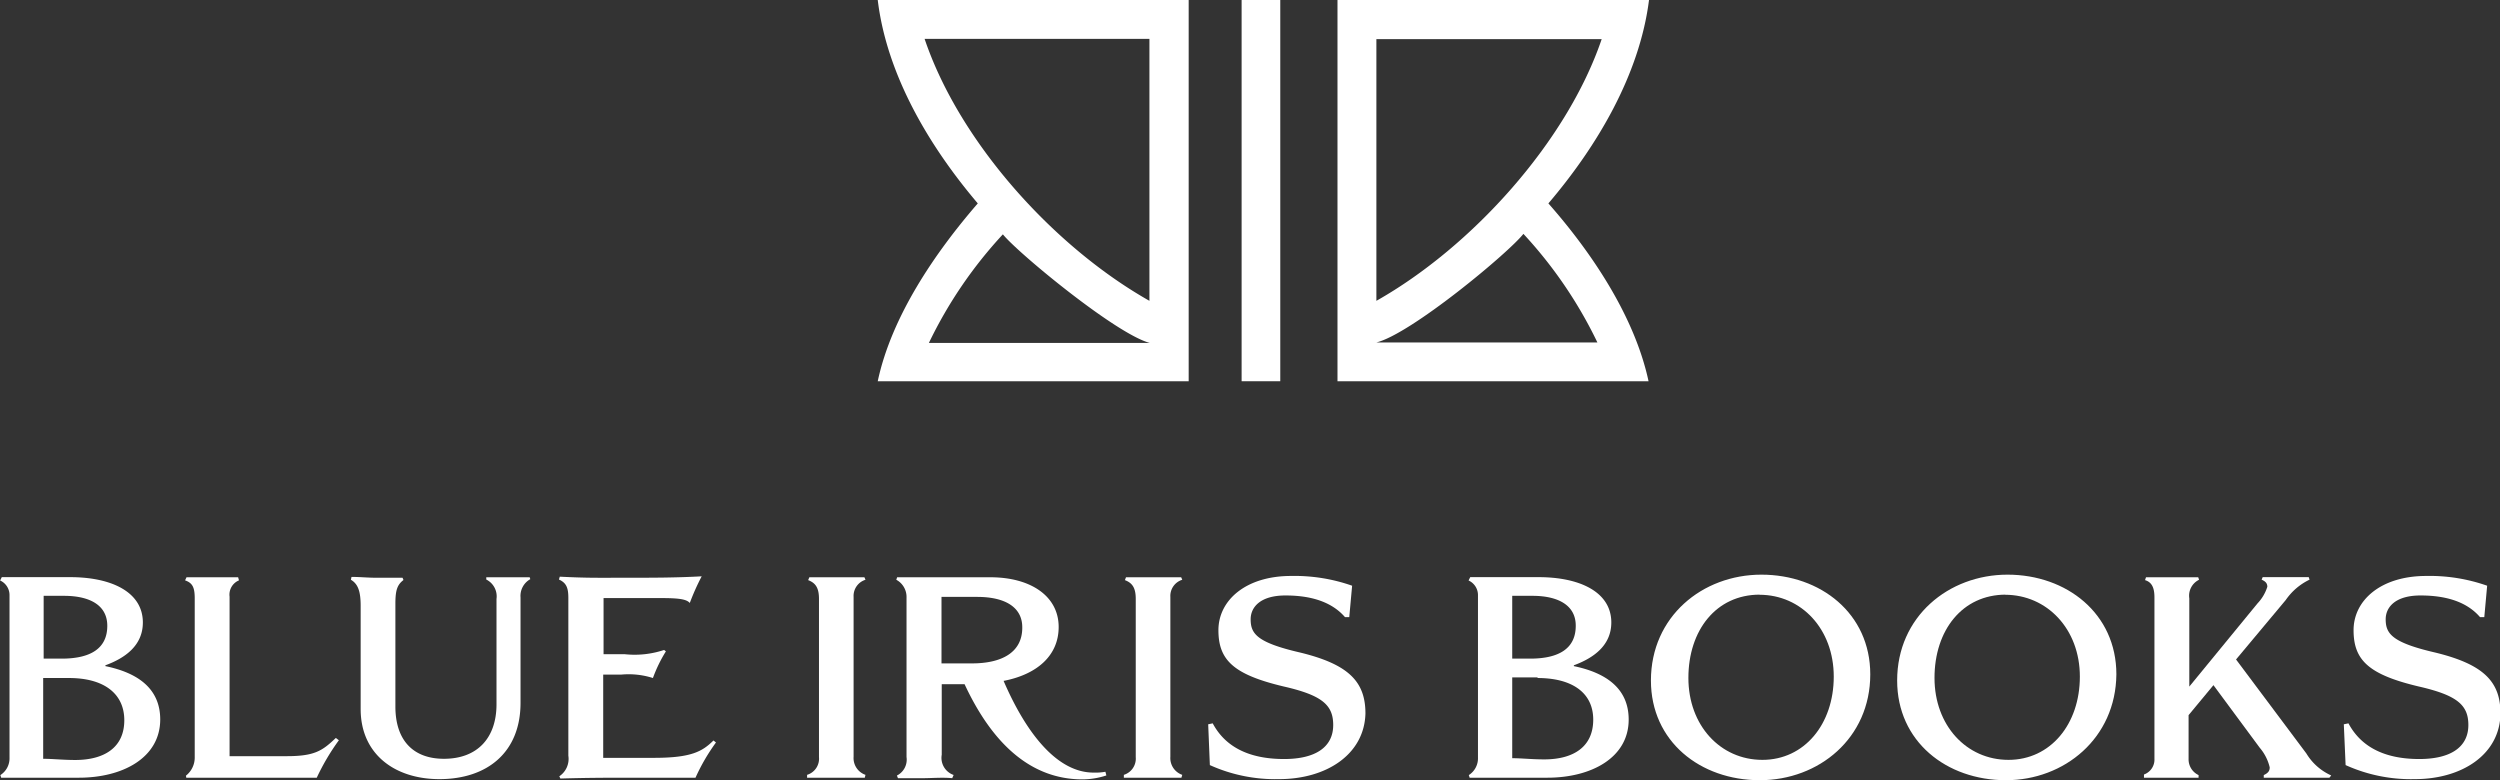 <svg xmlns="http://www.w3.org/2000/svg" viewBox="0 0 210.17 65.59"><rect x="0" y="0" width="210.17" height="65.59" fill="#333333" stroke="none"/><title>BIB-logo-whiteAsset 1</title><g id="b5259b3f-e6ff-4758-bf6e-72d23cb97ef5" data-name="Layer 2"><g id="b6e303c7-4d24-4cd8-aa25-074d6a39ac35" data-name="Layer 1"><path d="M75.16,0H101.3V32.05H75.16C76.32,26.59,80,21.22,83.57,17.1,79.5,12.31,75.92,6.31,75.16,0ZM98,3.27H79.1C82.05,12,90,20.77,98,25.29ZM85.68,19.7a36.93,36.93,0,0,0-6.22,9.13l18.57,0C95.17,28.07,86.89,21.22,85.68,19.7Z" transform="translate(-1.37)" fill="#fff"/><path d="M105.75,32.05V0H109V32.05Z" transform="translate(-1.37)" fill="#fff"/><path d="M131.54,17.1c3.63,4.12,7.25,9.49,8.42,14.95H113.81V0H140C139.2,6.31,135.62,12.31,131.54,17.1Zm-14.46,8.19c8-4.52,16-13.34,18.94-22H117.08Zm0,3.5,18.58,0a36.93,36.93,0,0,0-6.22-9.13C128.23,21.22,120,28.07,117.08,28.79Z" transform="translate(-1.37)" fill="#fff"/><path d="M8,65.38c-1.39,0-2.11,0-3.07,0-1.25,0-1.92,0-3.46,0l-.07-.22a1.67,1.67,0,0,0,.77-1.47V50a1.35,1.35,0,0,0-.79-1.2l.14-.28c.75,0,2.07,0,2.81,0l2.95,0c3.44,0,6.1,1.24,6.1,3.81,0,1.95-1.51,3-3.15,3.6V56c2.72.56,4.61,1.88,4.61,4.49C14.83,63.72,11.67,65.38,8,65.38ZM6.74,50.09c-.6,0-1.17,0-1.7,0v5.28H6.55c2.47,0,3.84-.88,3.84-2.76C10.39,50.93,9,50.09,6.74,50.09ZM7.18,57H5v6.79c.79,0,1.66.1,2.69.1,2.49,0,4.13-1.08,4.13-3.34S10.08,57,7.18,57Z" transform="translate(-1.37)" fill="#fff"/><path d="M29.86,62.23A18.89,18.89,0,0,0,28,65.38c-2.45,0-3.6,0-6.05,0-1.92,0-3.1,0-4.92,0L17,65.21a1.94,1.94,0,0,0,.74-1.59V50.3c0-.93-.19-1.29-.81-1.51l.12-.26c.43,0,1.32,0,1.92,0s2,0,2.42,0l.07.26a1.3,1.3,0,0,0-.79,1.37V63.57h4.8c2.35,0,3-.45,4.13-1.53Z" transform="translate(-1.37)" fill="#fff"/><path d="M45.13,50.23v8.86c0,4.15-2.79,6.41-6.82,6.41-3.74,0-6.62-2.09-6.62-5.89V50.93c0-1.16-.2-1.83-.82-2.19l.05-.24c.74,0,1.34.07,2.09.07.48,0,1.6,0,2.2,0l.08.19c-.53.41-.68.86-.68,2V59.4c0,2.83,1.49,4.39,4.08,4.39,2.84,0,4.42-1.78,4.42-4.58V50.35a1.58,1.58,0,0,0-.86-1.63l0-.19c.39,0,1.2,0,1.59,0s1.73,0,2.06,0l.05.16A1.61,1.61,0,0,0,45.13,50.23Z" transform="translate(-1.37)" fill="#fff"/><path d="M59.84,65.38c-2,0-2.91,0-4.9,0-2.43,0-4.06,0-6.46.07l-.09-.19a1.76,1.76,0,0,0,.76-1.73V50.28c0-.82-.14-1.27-.79-1.56l.07-.24c2.36.12,3.22.09,5.57.09,2.16,0,4.2,0,6.36-.12a19.24,19.24,0,0,0-1,2.24c-.26-.29-.79-.41-2.35-.41h-4.9V55h1.8a7.81,7.81,0,0,0,3.29-.36l.15.12A11.84,11.84,0,0,0,56.26,57a6.72,6.72,0,0,0-2.64-.29H52.08v7h4.27c3.13,0,4.06-.53,5-1.46l.21.17A16.41,16.41,0,0,0,59.84,65.38Z" transform="translate(-1.37)" fill="#fff"/><path d="M74.07,65.38c-.6,0-1.78,0-2.38,0s-1.85,0-2.47,0l0-.24a1.42,1.42,0,0,0,1-1.49V50.35c0-.94-.29-1.34-.91-1.58l.1-.24c.6,0,1.65,0,2.25,0s1.83,0,2.38,0l.09.21a1.42,1.42,0,0,0-1,1.44V63.62a1.49,1.49,0,0,0,1,1.52Z" transform="translate(-1.37)" fill="#fff"/><path d="M92.37,65.52c-4.34,0-7.58-3-9.91-8H80.54v5.93a1.52,1.52,0,0,0,1,1.7l-.12.27c-.77-.08-1.75,0-2.42,0s-1.44,0-2.14,0l-.09-.22a1.5,1.5,0,0,0,.81-1.56V50.25a1.64,1.64,0,0,0-.86-1.51l.07-.21c1.2,0,2.11,0,3.31,0l4.54,0c3.31,0,5.73,1.54,5.73,4.18,0,2.44-1.87,4-4.63,4.53,2,4.63,4.61,7.71,7.56,7.71a4.54,4.54,0,0,0,1-.07l.08.31A6.54,6.54,0,0,1,92.37,65.52ZM83.52,50.18c-1.08,0-1.59,0-3,0v5.59c.84,0,1.7,0,2.57,0,2.45,0,4.22-.89,4.22-3C87.33,51.05,85.87,50.18,83.52,50.18Z" transform="translate(-1.37)" fill="#fff"/><path d="M100.69,65.38c-.6,0-1.77,0-2.37,0s-1.85,0-2.47,0l0-.24a1.43,1.43,0,0,0,1-1.49V50.35c0-.94-.29-1.34-.91-1.58l.09-.24c.6,0,1.66,0,2.26,0s1.82,0,2.38,0l.09.21a1.42,1.42,0,0,0-1,1.44V63.62a1.49,1.49,0,0,0,1,1.52Z" transform="translate(-1.37)" fill="#fff"/><path d="M108.89,65.5a13.36,13.36,0,0,1-5.81-1.18l-.14-3.43.38-.08c1,1.88,2.91,3,6,3,2.64,0,4.13-1,4.13-2.86,0-1.68-.93-2.5-4.17-3.24-4.2-1-5.48-2.21-5.48-4.73s2.31-4.56,6.1-4.56a14.57,14.57,0,0,1,5.14.82l-.24,2.64-.36,0c-.94-1.08-2.48-1.82-5-1.82-2.14,0-2.93,1-2.93,2,0,1.2.5,1.95,4.13,2.79,4.13,1,5.52,2.47,5.52,5.13C116.07,63.41,112.9,65.5,108.89,65.5Z" transform="translate(-1.37)" fill="#fff"/><path d="M131.45,65.38c-1.39,0-2.11,0-3.07,0-1.25,0-1.92,0-3.46,0l-.07-.22a1.67,1.67,0,0,0,.77-1.47V50a1.35,1.35,0,0,0-.79-1.2l.14-.28c.74,0,2.06,0,2.81,0l2.95,0c3.43,0,6.1,1.24,6.1,3.81,0,1.95-1.52,3-3.15,3.6V56c2.71.56,4.61,1.88,4.61,4.49C138.29,63.72,135.12,65.38,131.45,65.38ZM130.2,50.09c-.6,0-1.17,0-1.7,0v5.28H130c2.47,0,3.84-.88,3.84-2.76C133.85,50.93,132.43,50.09,130.2,50.09Zm.43,6.86H128.5v6.79c.79,0,1.65.1,2.69.1,2.49,0,4.12-1.08,4.12-3.34S133.54,57,130.63,57Z" transform="translate(-1.37)" fill="#fff"/><path d="M149.31,65.59c-5,0-9.15-3.26-9.15-8.38,0-5.37,4.32-8.9,9.29-8.9s9.15,3.26,9.15,8.38C158.6,62.06,154.28,65.59,149.31,65.59Zm0-15.6c-3.67,0-6,3-6,7s2.69,6.89,6.22,6.89,6-3,6-7S152.81,50,149.28,50Z" transform="translate(-1.37)" fill="#fff"/><path d="M170,65.59c-5,0-9.14-3.26-9.14-8.38,0-5.37,4.32-8.9,9.28-8.9s9.15,3.26,9.15,8.38C179.24,62.06,174.92,65.59,170,65.59Zm0-15.6c-3.67,0-6,3-6,7s2.69,6.89,6.22,6.89,6-3,6-7S173.46,50,169.93,50Z" transform="translate(-1.37)" fill="#fff"/><path d="M197.2,65.38c-.67,0-2.08,0-2.76,0s-2.08,0-2.76,0l0-.22c.36-.17.5-.34.5-.65a3.93,3.93,0,0,0-.84-1.65l-3.89-5.26-2.09,2.52v3.67a1.46,1.46,0,0,0,.84,1.37l0,.22c-.61,0-1.54,0-2.14,0s-2,0-2.45,0l0-.27a1.33,1.33,0,0,0,.88-1.32V50.23c0-.72-.16-1.27-.79-1.46l.08-.24c.67,0,1.58,0,2.25,0s1.58,0,2.14,0l.07.21a1.49,1.49,0,0,0-.82,1.56v7.42l5.74-7a3.57,3.57,0,0,0,.82-1.39c0-.29-.15-.45-.48-.6l.09-.21c.51,0,1.27,0,1.87,0,.41,0,1.61,0,2,0l.07.21a5.12,5.12,0,0,0-2,1.71l-4.18,5,5.91,7.9a4.67,4.67,0,0,0,2.09,1.85Z" transform="translate(-1.37)" fill="#fff"/><path d="M204.37,65.5a13.33,13.33,0,0,1-5.81-1.18l-.15-3.43.39-.08c1,1.88,2.9,3,5.95,3,2.64,0,4.13-1,4.13-2.86,0-1.68-.94-2.5-4.18-3.24-4.2-1-5.47-2.21-5.47-4.73s2.3-4.56,6.1-4.56a14.52,14.52,0,0,1,5.13.82l-.24,2.64-.36,0c-.93-1.08-2.47-1.82-5-1.82-2.14,0-2.93,1-2.93,2,0,1.2.51,1.95,4.13,2.79,4.13,1,5.52,2.47,5.52,5.13C211.54,63.41,208.37,65.5,204.37,65.5Z" transform="translate(-1.37)" fill="#fff"/></g></g></svg>